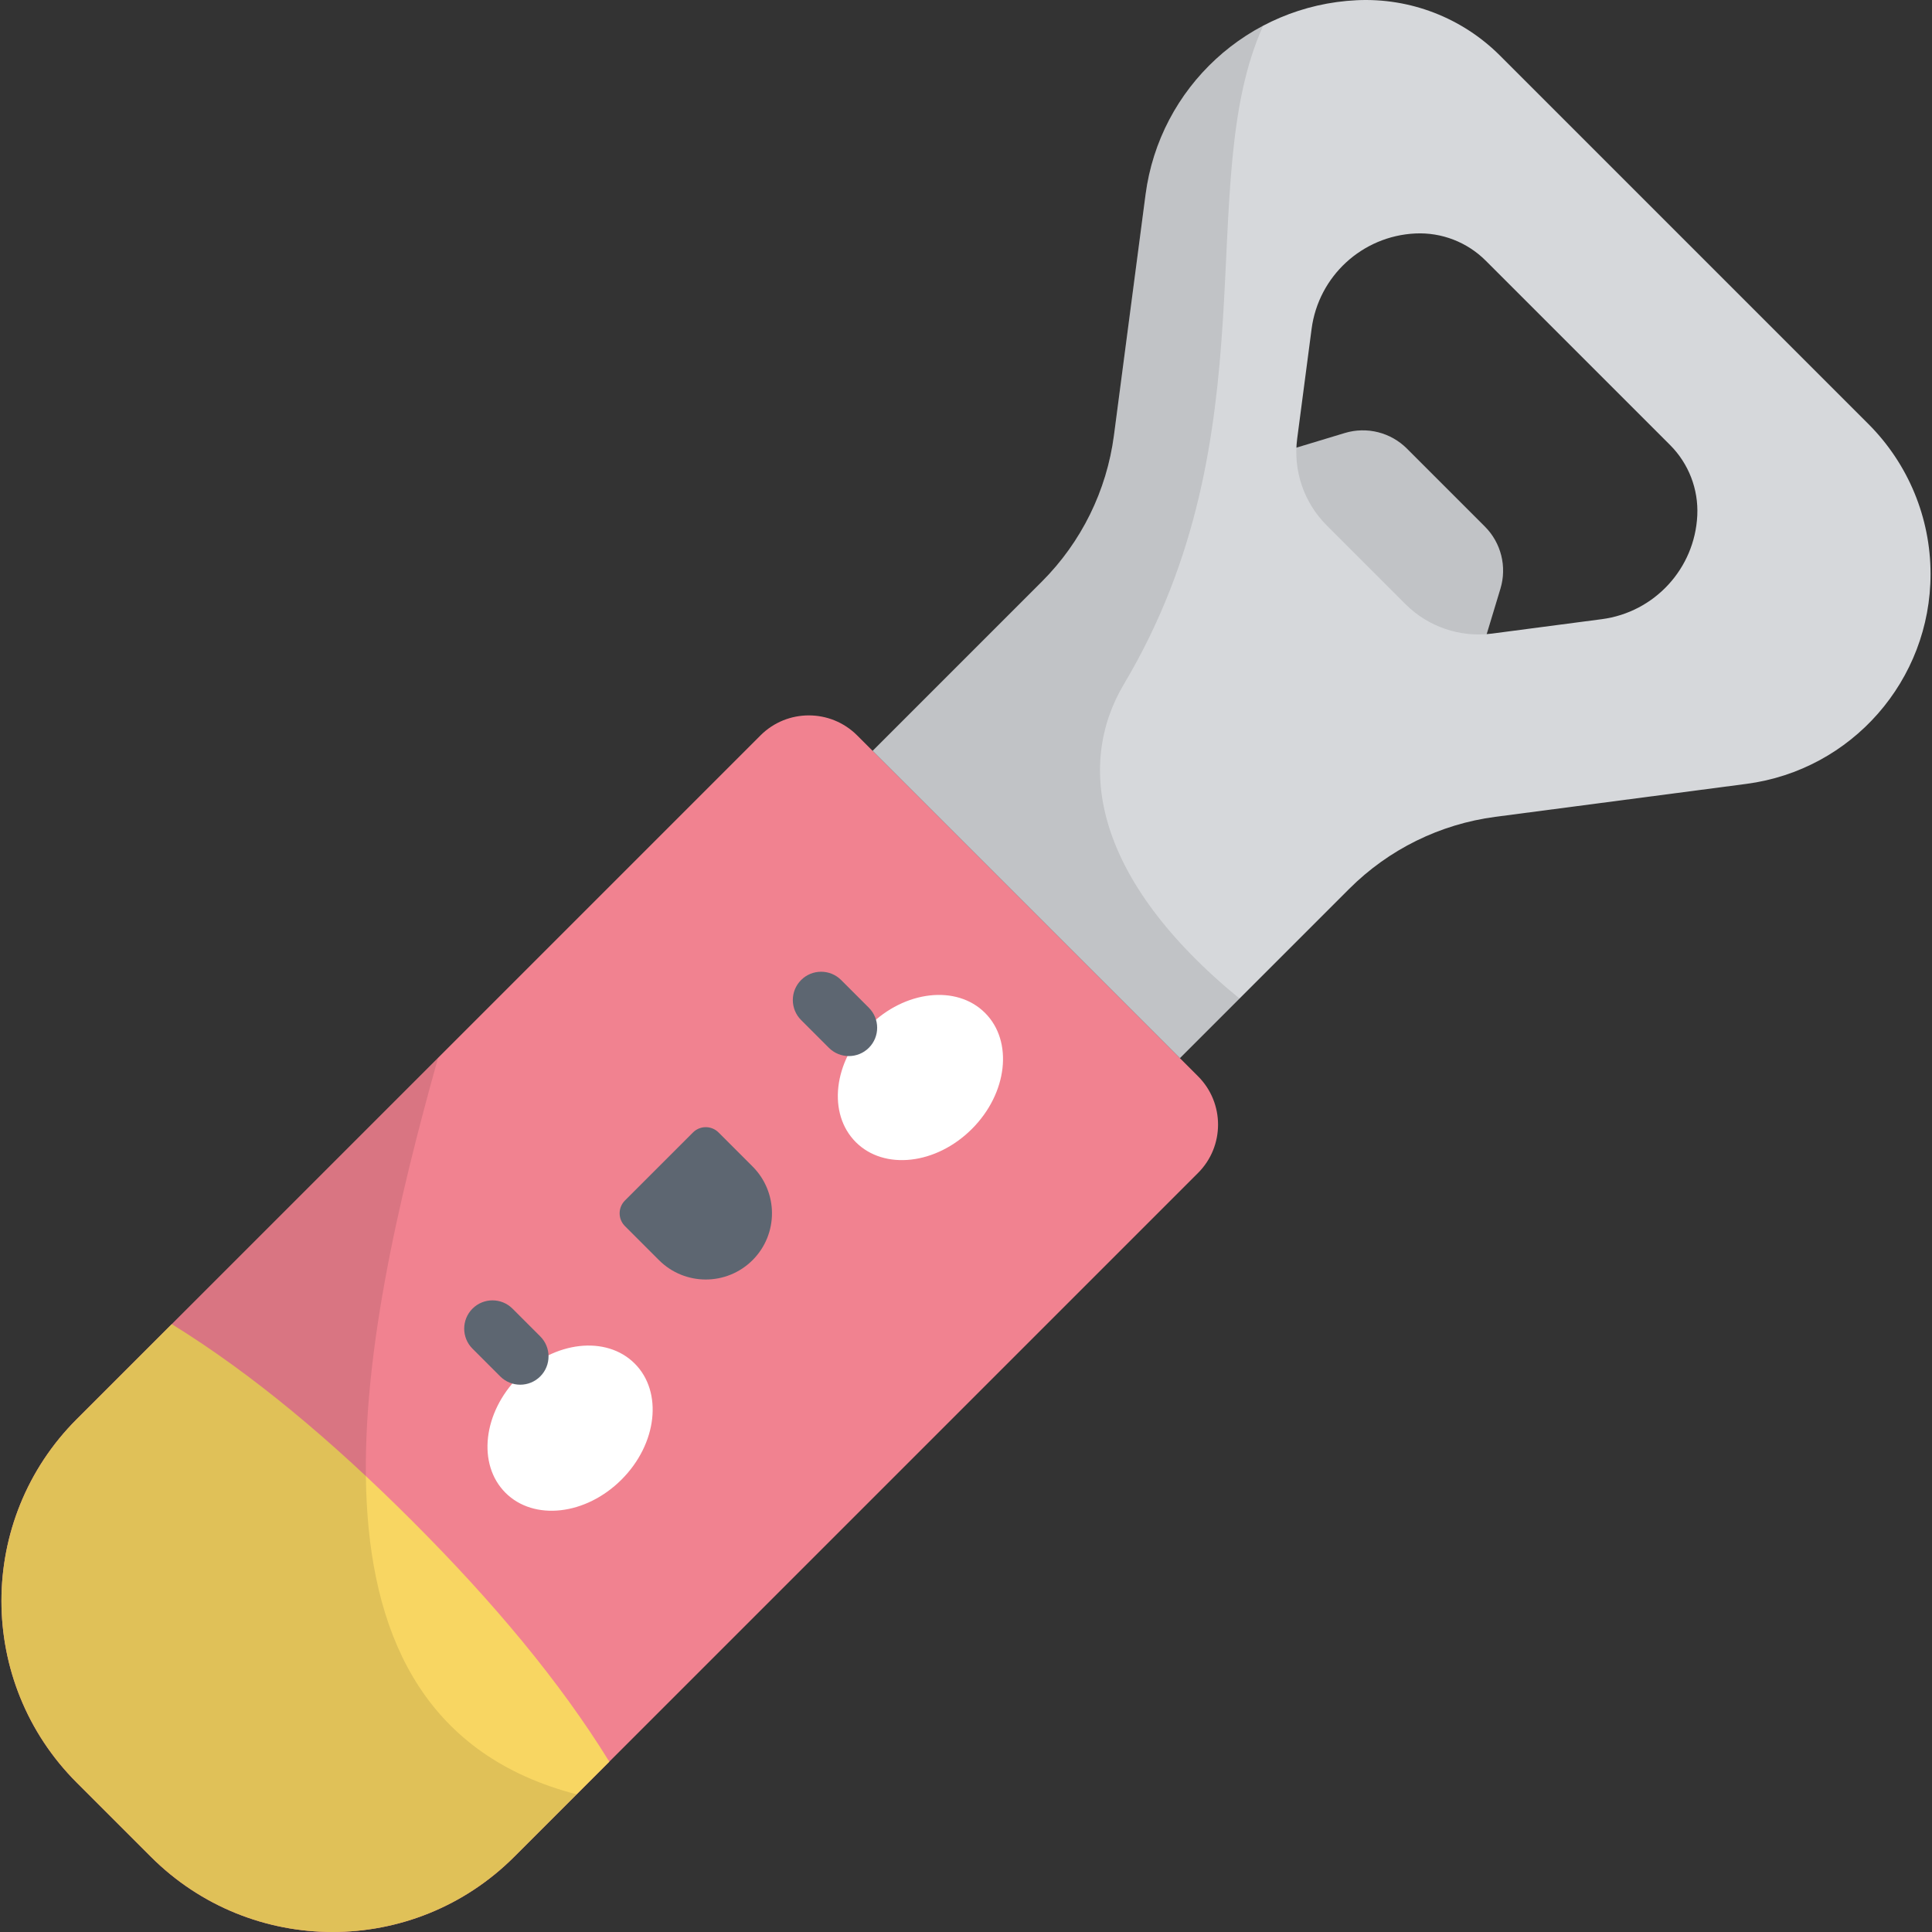 <?xml version="1.0" encoding="iso-8859-1"?>
<!-- Generator: Adobe Illustrator 19.0.0, SVG Export Plug-In . SVG Version: 6.00 Build 0)  -->
<svg version="1.1" id="Capa_1" xmlns="http://www.w3.org/2000/svg" xmlns:xlink="http://www.w3.org/1999/xlink" x="0px" y="0px"
	 viewBox="0 0 512 512" style="enable-background:new 0 0 512 512;" xml:space="preserve">
<rect x="0" y="0" width="512" height="512" fill="#333333" stroke="none"/>
<path style="fill:#D6D8DB;" d="M393.503,139.542l-20.661-20.661c-4.303-4.303-10.625-5.889-16.45-4.128l-37.589,11.369
	l67.459,67.459l11.369-37.589C399.393,150.167,397.806,143.845,393.503,139.542z"/>
<path style="opacity:0.1;enable-background:new    ;" d="M386.262,193.581l11.369-37.589c1.762-5.825,0.175-12.147-4.128-16.45
	l-20.661-20.661c-4.303-4.303-10.625-5.889-16.45-4.128l-37.589,11.369L386.262,193.581z"/>
<path style="fill:#F18290;" d="M39.979,492.054L20.33,472.405c-26.594-26.594-26.594-69.712,0-96.307l181.203-181.203
	c7.077-7.077,18.552-7.077,25.63,0l90.326,90.326c7.077,7.077,7.077,18.552,0,25.63L136.285,492.054
	C109.691,518.649,66.573,518.649,39.979,492.054z"/>
<path style="fill:#D6D8DB;" d="M511.616,152.112L511.616,152.112c0-14.902-5.92-29.194-16.457-39.731L397.508,14.73
	C387.49,4.713,373.712-0.615,359.561,0.057l0,0c-28.667,1.361-52.244,23.056-55.979,51.511l-8.378,63.827
	c-1.924,14.66-8.635,28.275-19.09,38.73l-44.86,44.86l81.435,81.435l44.86-44.86c10.455-10.455,24.07-17.166,38.73-19.09
	l66.54-8.734C490.739,204.07,511.616,180.273,511.616,152.112z M424.491,164.088l-29.072,3.816
	c-8.446,1.109-16.927-1.772-22.951-7.796l-20.904-20.904c-6.024-6.023-8.904-14.505-7.796-22.951l3.816-29.072
	c1.835-13.981,13.42-24.641,27.505-25.309c6.953-0.33,13.723,2.288,18.645,7.21l48.856,48.856c4.922,4.922,7.54,11.692,7.21,18.645
	l0,0C449.132,150.669,438.472,162.253,424.491,164.088z"/>
<path style="fill:#F8D662;" d="M109.278,403.106c-21.426-21.426-42.463-39.047-63.76-52.196L20.33,376.099
	c-26.594,26.594-26.594,69.712,0,96.307l19.649,19.649c26.594,26.594,69.712,26.594,96.307,0l25.189-25.189
	C148.325,445.569,130.704,424.532,109.278,403.106z"/>
<path style="opacity:0.1;enable-background:new    ;" d="M116.097,280.331L20.33,376.099c-26.594,26.594-26.594,69.712,0,96.307
	l19.649,19.649c26.594,26.594,69.712,26.594,96.306,0l16.535-16.535C74.263,455.169,95.263,354.935,116.097,280.331z"/>
<g>
	
		<ellipse transform="matrix(-0.707 -0.707 0.707 -0.707 -9.639 752.848)" style="fill:#FFFFFF;" cx="151.1" cy="378.421" rx="19.284" ry="24.22"/>
	
		<ellipse transform="matrix(0.707 0.707 -0.707 0.707 273.399 -88.823)" style="fill:#FFFFFF;" cx="243.919" cy="285.611" rx="19.284" ry="24.22"/>
</g>
<g>
	<path style="fill:#5D6671;" d="M137.868,366.959c-1.919,0-3.839-0.732-5.303-2.196l-7.35-7.35c-2.929-2.93-2.929-7.678,0-10.607
		c2.929-2.928,7.678-2.928,10.606,0l7.35,7.35c2.929,2.93,2.929,7.678,0,10.607C141.707,366.227,139.788,366.959,137.868,366.959z"
		/>
	<path style="fill:#5D6671;" d="M199.442,333.944L199.442,333.944c-6.852,6.852-17.96,6.852-24.812,0l-9.019-9.019
		c-1.87-1.87-1.87-4.903,0-6.773l18.039-18.038c1.87-1.87,4.903-1.87,6.773,0l9.019,9.019
		C206.294,315.984,206.294,327.093,199.442,333.944z"/>
	<path style="fill:#5D6671;" d="M224.957,279.87c-1.919,0-3.839-0.732-5.303-2.196l-7.35-7.35c-2.929-2.93-2.929-7.678,0-10.607
		c2.929-2.928,7.678-2.928,10.606,0l7.35,7.35c2.929,2.93,2.929,7.678,0,10.607C228.796,279.138,226.877,279.87,224.957,279.87z"/>
</g>
<path style="opacity:0.1;enable-background:new    ;" d="M312.687,280.42l15.796-15.796c-38.568-31.571-43.435-61.817-30.629-83.33
	c39.678-66.66,17.952-132.696,36.905-174.485c-16.599,8.744-28.603,25.144-31.177,44.759l-8.378,63.827
	c-1.924,14.66-8.635,28.275-19.09,38.73l-44.86,44.86L312.687,280.42z"/>
<g>
</g>
<g>
</g>
<g>
</g>
<g>
</g>
<g>
</g>
<g>
</g>
<g>
</g>
<g>
</g>
<g>
</g>
<g>
</g>
<g>
</g>
<g>
</g>
<g>
</g>
<g>
</g>
<g>
</g>
</svg>
